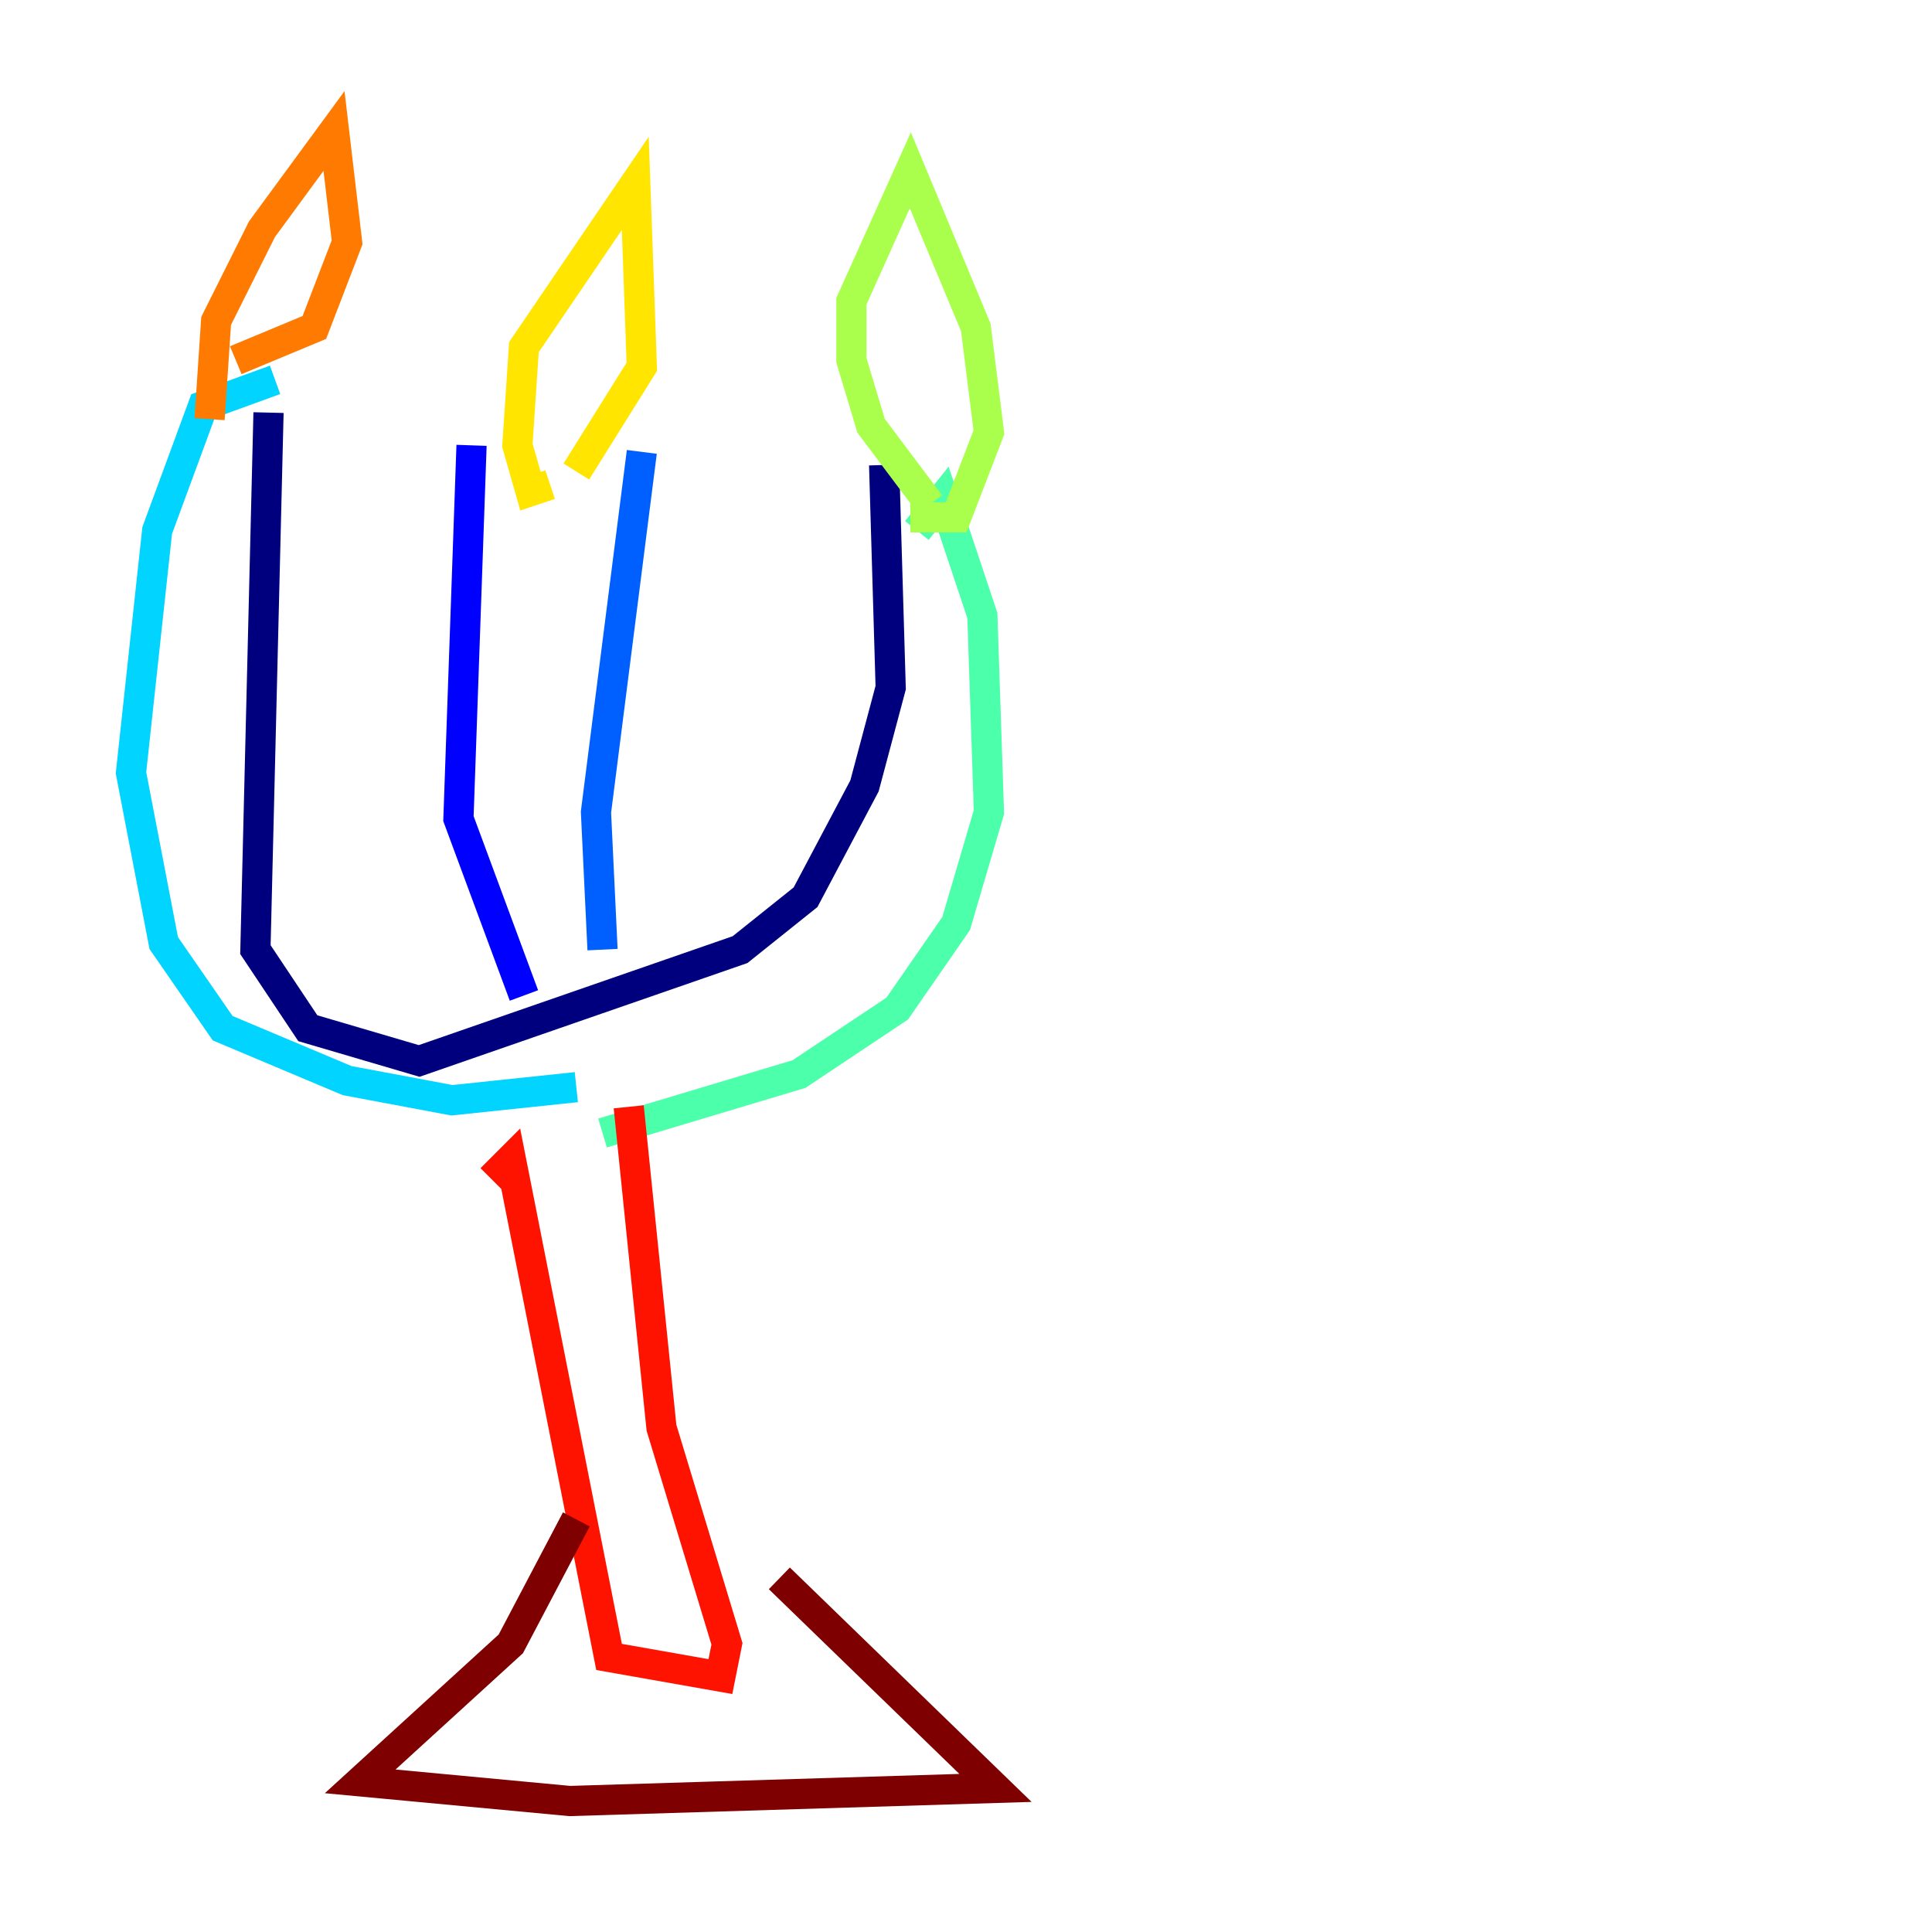 <?xml version="1.0" encoding="utf-8" ?>
<svg baseProfile="tiny" height="128" version="1.2" viewBox="0,0,128,128" width="128" xmlns="http://www.w3.org/2000/svg" xmlns:ev="http://www.w3.org/2001/xml-events" xmlns:xlink="http://www.w3.org/1999/xlink"><defs /><polyline fill="none" points="17.79,27.336 16.922,62.915 20.393,68.122 27.77,70.291 49.031,62.915 53.37,59.444 57.275,52.068 59.01,45.559 58.576,30.807" stroke="#00007f" stroke-width="2" /><polyline fill="none" points="31.241,29.505 30.373,54.237 34.712,65.953" stroke="#0000fe" stroke-width="2" /><polyline fill="none" points="42.522,29.939 39.485,53.803 39.919,62.915" stroke="#0060ff" stroke-width="2" /><polyline fill="none" points="18.224,25.166 13.451,26.902 10.414,35.146 8.678,51.2 10.848,62.481 14.752,68.122 22.997,71.593 29.939,72.895 38.183,72.027" stroke="#00d4ff" stroke-width="2" /><polyline fill="none" points="60.746,35.146 62.481,32.976 65.085,40.786 65.519,53.803 63.349,61.18 59.444,66.82 52.936,71.159 39.919,75.064" stroke="#4cffaa" stroke-width="2" /><polyline fill="none" points="61.614,33.41 57.709,28.203 56.407,23.864 56.407,19.959 60.312,11.281 64.651,21.695 65.519,28.637 63.349,34.278 60.312,34.278" stroke="#aaff4c" stroke-width="2" /><polyline fill="none" points="36.447,32.108 35.146,32.542 34.278,29.505 34.712,22.997 42.088,12.149 42.522,24.298 38.183,31.241" stroke="#ffe500" stroke-width="2" /><polyline fill="none" points="13.885,27.77 14.319,21.261 17.356,15.186 22.129,8.678 22.997,16.054 20.827,21.695 15.62,23.864" stroke="#ff7a00" stroke-width="2" /><polyline fill="none" points="32.542,78.102 33.844,76.8 40.352,109.776 47.729,111.078 48.163,108.909 43.824,94.59 41.654,73.329" stroke="#fe1200" stroke-width="2" /><polyline fill="none" points="38.183,100.664 33.844,108.909 23.864,118.02 37.749,119.322 65.953,118.454 51.634,104.57" stroke="#7f0000" stroke-width="2" /></svg>